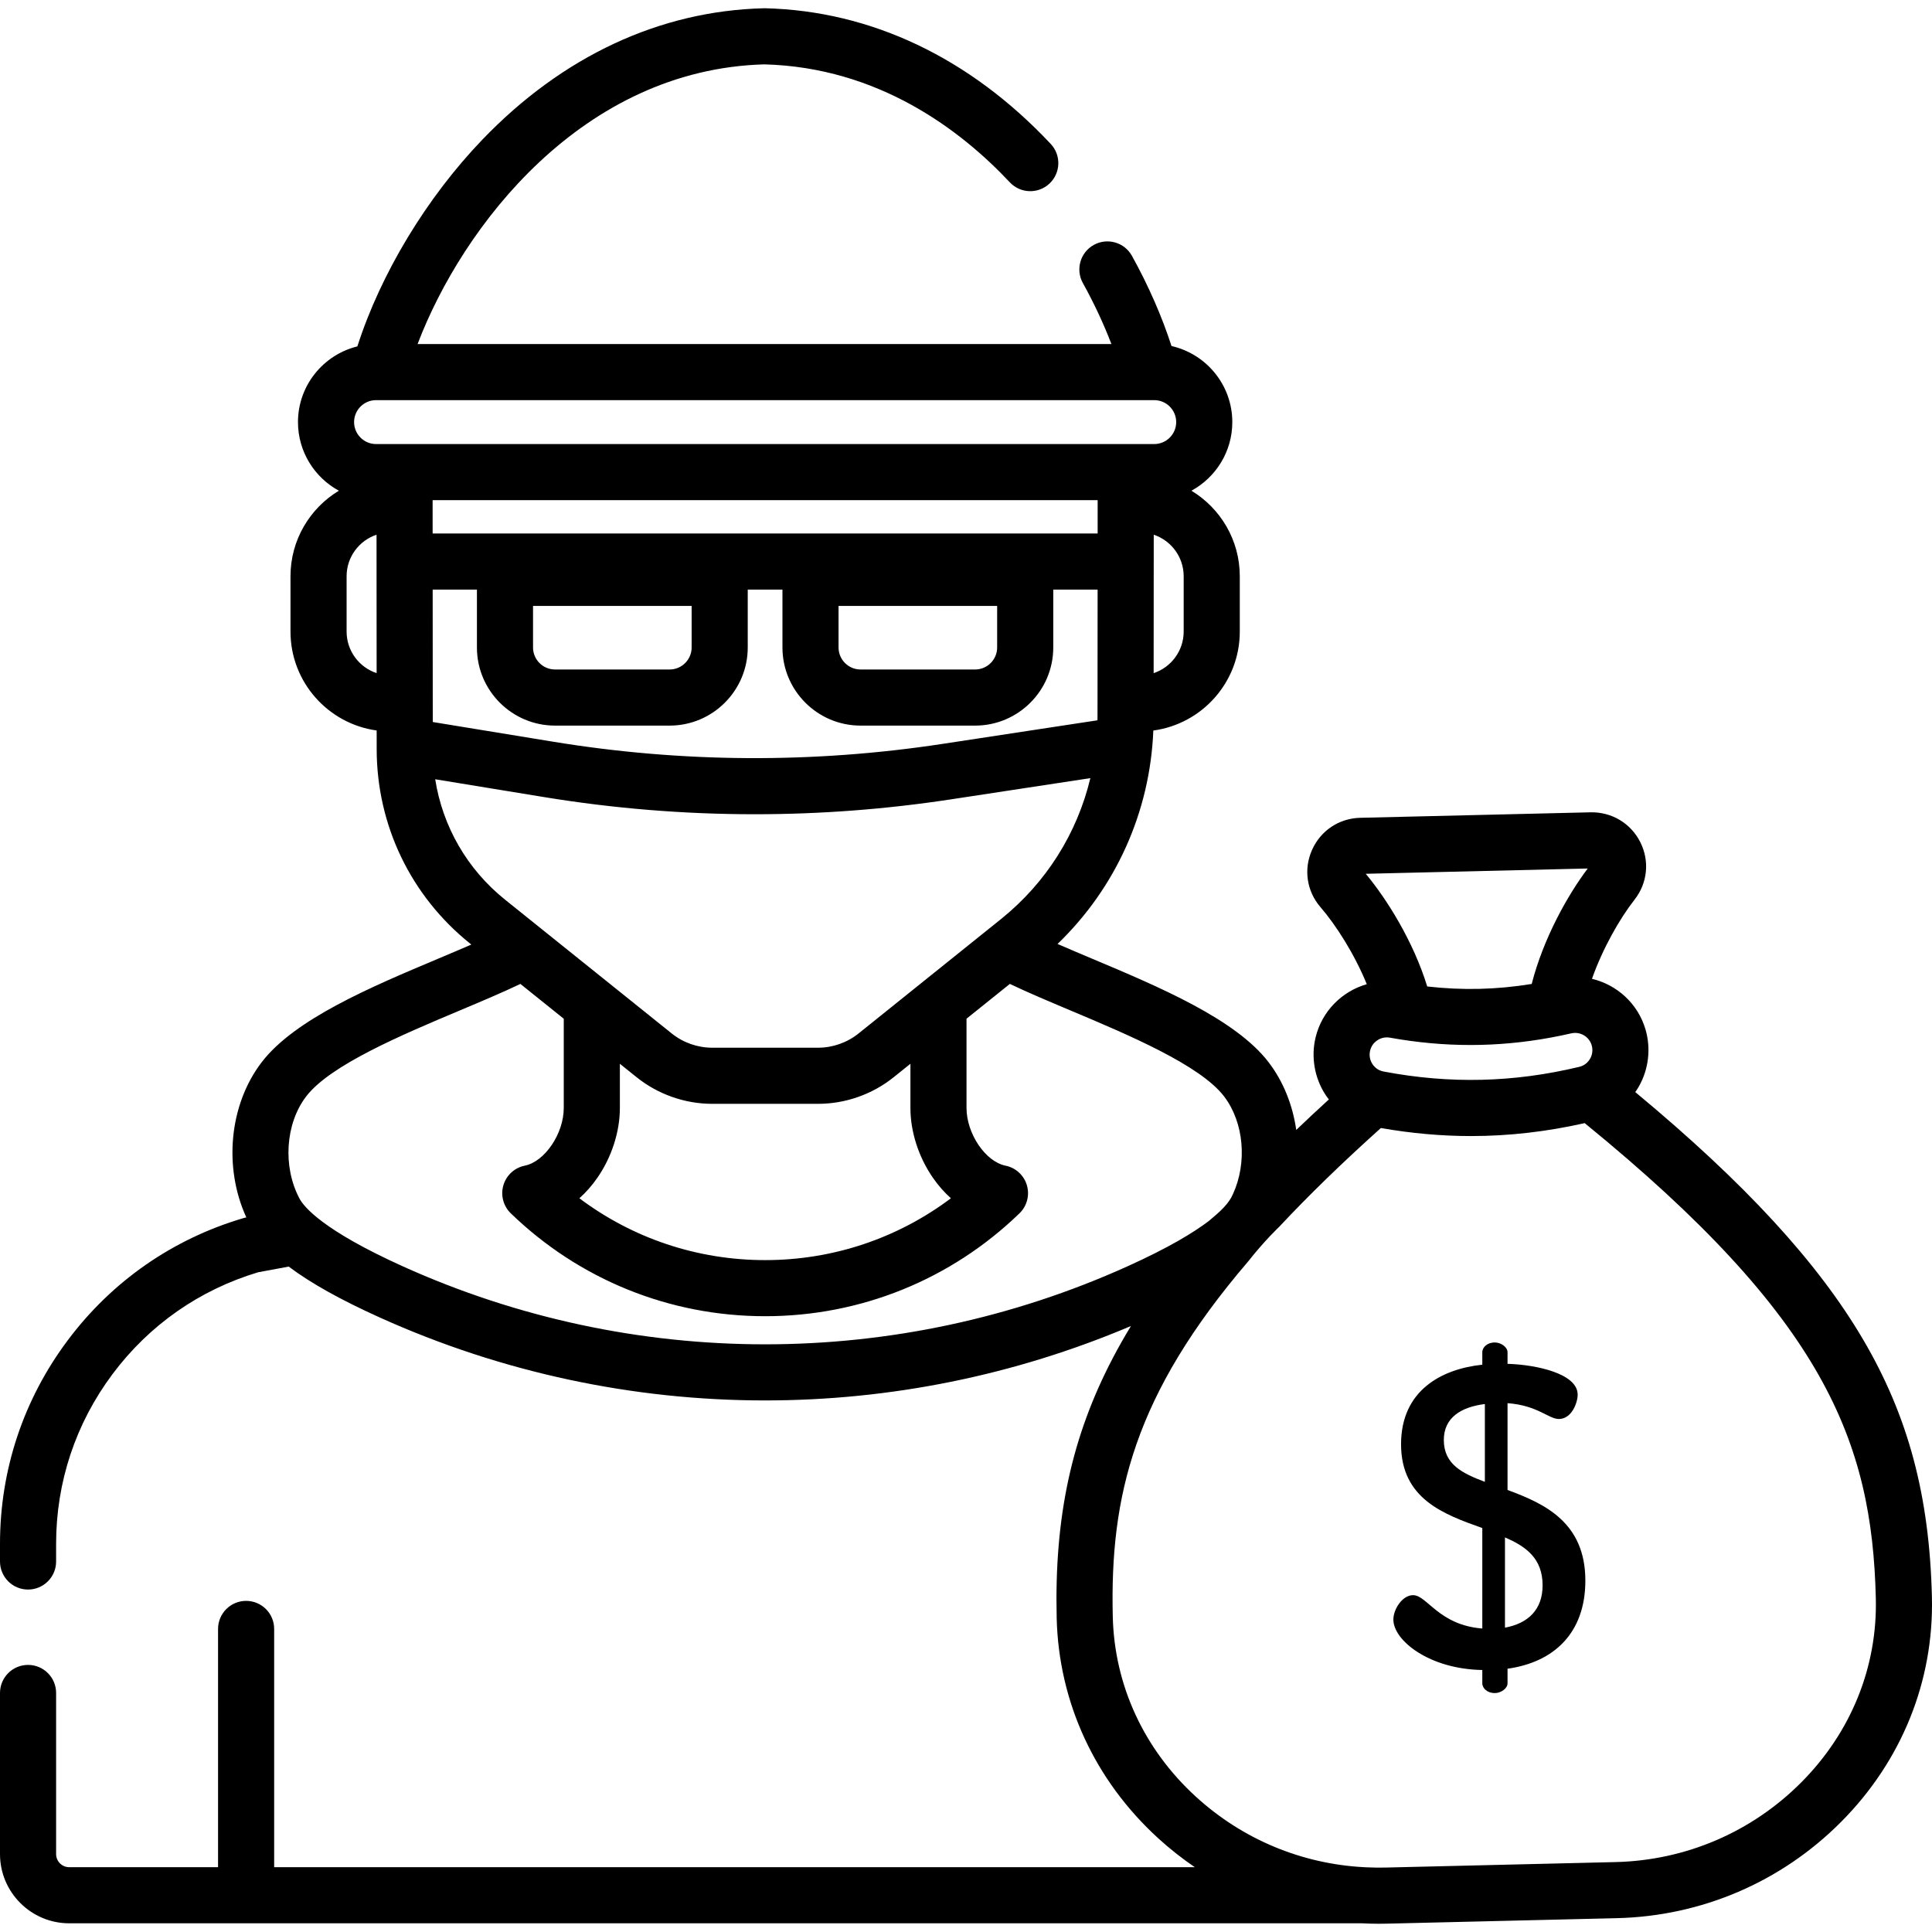 <?xml version="1.0" encoding="iso-8859-1"?>
<!-- Generator: Adobe Illustrator 19.0.0, SVG Export Plug-In . SVG Version: 6.00 Build 0)  -->
<svg version="1.1" id="Capa_1" xmlns="http://www.w3.org/2000/svg" xmlns:xlink="http://www.w3.org/1999/xlink" x="0px" y="0px"
	 viewBox="0 0 511.999 511.999" style="enable-background:new 0 0 511.999 511.999;" xml:space="preserve">
<g>
	<g>
		<path d="M399.512,394.859v-23.003c7.932,0.566,10.878,4.192,13.597,4.192c3.4,0,4.986-4.306,4.986-6.458
			c0-5.552-10.878-7.933-18.584-8.159v-3.06c0-1.359-1.7-2.606-3.4-2.606c-1.926,0-3.286,1.247-3.286,2.606v3.286
			c-10.765,1.134-21.53,6.799-21.53,21.077c0,14.504,11.331,18.584,21.53,22.21v26.63c-11.558-0.907-14.618-8.839-18.357-8.839
			c-2.833,0-5.213,3.739-5.213,6.458c0,5.553,9.518,13.145,23.57,13.372v3.513c0,1.36,1.36,2.606,3.286,2.606
			c1.7,0,3.4-1.246,3.4-2.606v-3.853c12.237-1.7,20.623-9.406,20.623-23.343C420.135,403.471,409.37,398.486,399.512,394.859z
			 M393.505,392.706c-6.005-2.266-10.878-4.645-10.878-11.105c0-5.892,4.533-8.726,10.878-9.518V392.706z M398.831,431.347v-23.91
			c5.552,2.38,9.972,5.553,9.972,12.692C408.803,426.587,404.951,430.214,398.831,431.347z"/>
	</g>
</g>
<g>
	<g>
		<path d="M493.772,355.036c-12.044-20.516-31.347-41.505-60.409-65.623c0.308-0.444,0.61-0.893,0.884-1.367
			c2.657-4.593,3.322-10.147,1.827-15.237c-2.027-6.897-7.6-11.848-14.189-13.412c2.891-8.17,7.42-16.05,11.288-20.983
			c3.446-4.396,4.03-10.232,1.522-15.231c-2.515-5.016-7.591-8.021-13.165-7.913l-61.068,1.456
			c-5.605,0.135-10.499,3.404-12.772,8.534c-2.266,5.113-1.405,10.914,2.247,15.14c4.097,4.743,8.995,12.396,12.272,20.417
			c-6.517,1.871-11.86,7.084-13.558,14.077c-1.252,5.156-0.321,10.673,2.552,15.135c0.299,0.464,0.625,0.903,0.957,1.335
			c-2.991,2.734-5.871,5.426-8.644,8.08c-0.934-6.54-3.388-12.79-7.309-17.919c-8.757-11.453-28.947-19.953-46.76-27.452
			c-3.186-1.341-6.282-2.647-9.188-3.917c15.447-14.873,24.515-34.994,25.382-56.559c12.918-1.741,22.913-12.831,22.913-26.219
			v-14.67c0-9.602-5.141-18.024-12.814-22.663c6.447-3.508,10.832-10.344,10.832-18.185c0-9.832-6.903-18.07-16.112-20.159
			c-2.514-7.783-6.08-15.945-10.483-23.897c-1.99-3.59-6.512-4.888-10.106-2.902c-3.591,1.989-4.89,6.514-2.902,10.106
			c2.984,5.387,5.537,10.854,7.563,16.166H110.666c11.879-31.253,43.717-72.803,91.899-74.116
			c30.251,0.798,52.068,17.434,65.047,31.259c2.81,2.996,7.515,3.142,10.508,0.332c2.994-2.81,3.142-7.515,0.332-10.508
			C257.028,15.32,230.869,2.887,202.804,2.189c-0.161-0.003-0.319-0.002-0.484,0.004c-0.004,0-0.009,0.001-0.014,0.001
			c-27.508,0.708-53.245,12.727-74.432,34.764c-14.867,15.464-27.01,35.635-33.167,54.839c-9.021,2.226-15.739,10.365-15.739,20.063
			c0,7.841,4.385,14.677,10.831,18.184c-7.673,4.639-12.814,13.061-12.814,22.663v14.67c0,13.361,9.955,24.434,22.836,26.209
			c0.002,2.163,0.003,3.867,0.005,4.981c0.024,20.107,9.028,38.857,24.704,51.443l0.382,0.306c-2.8,1.219-5.769,2.472-8.821,3.756
			c-17.813,7.499-38.004,15.999-46.76,27.452c-8.589,11.234-10.136,27.827-4.053,41.098c-0.235,0.045-0.468,0.099-0.696,0.167
			c-18.788,5.531-34.918,16.745-46.65,32.428C6.2,370.9,0,389.542,0,409.128v4.684c0,4.106,3.328,7.434,7.434,7.434
			c4.106,0,7.434-3.328,7.434-7.434v-4.684c0-16.349,5.177-31.912,14.969-45.004c9.719-12.991,23.055-22.309,38.585-26.965
			l8.084-1.501c5.796,4.36,13.728,8.789,24.086,13.468c32.469,14.669,67.315,22.003,102.174,22.002
			c32.987-0.002,65.982-6.583,96.947-19.723c-1.712,2.81-3.295,5.6-4.751,8.375c-10.966,20.905-15.571,42.188-14.931,69.007
			c0.531,22.291,10.087,43.022,26.906,58.373c3.071,2.803,6.314,5.358,9.699,7.665H72.655v-63.142c0-4.106-3.328-7.434-7.434-7.434
			s-7.434,3.328-7.434,7.434v63.142H18.342c-1.915,0-3.473-1.557-3.473-3.472v-42.702c0-4.106-3.328-7.434-7.434-7.434
			S0,444.545,0,448.651v42.702c0,10.113,8.228,18.341,18.342,18.341h342.602c1.47,0.074,2.945,0.119,4.426,0.119
			c0.701,0,1.406-0.009,2.109-0.025l61.011-1.455c22.465-0.535,43.558-9.587,59.392-25.487
			c16.07-16.135,24.626-37.298,24.094-59.589C511.337,396.435,505.722,375.396,493.772,355.036z M421.809,277.002
			c0.358,1.221,0.204,2.499-0.433,3.6c-0.311,0.538-0.986,1.431-2.201,1.914c-0.027,0.01-0.054,0.015-0.081,0.025
			c-0.06,0.023-0.111,0.039-0.165,0.058c-0.116,0.038-0.228,0.079-0.353,0.109c-0.002,0-0.004,0.001-0.006,0.002
			c-0.003,0.001-0.006,0.002-0.009,0.003c-17.388,4.182-34.381,4.587-51.949,1.239c-0.003,0-0.008-0.002-0.011-0.002
			c-0.122-0.024-0.232-0.058-0.346-0.09c-0.056-0.016-0.108-0.031-0.169-0.051c-0.031-0.01-0.064-0.014-0.095-0.024
			c-1.237-0.424-1.954-1.285-2.289-1.807c-0.689-1.07-0.904-2.341-0.604-3.577c0.502-2.07,2.365-3.48,4.431-3.48
			c0.268,0,0.54,0.023,0.812,0.073c0.894,0.161,1.785,0.308,2.676,0.449c0.023,0.004,0.045,0.008,0.068,0.011
			c14.356,2.267,28.34,1.935,42.574-1.01c0.091-0.019,0.183-0.037,0.273-0.059c0.825-0.173,1.649-0.348,2.476-0.538
			C418.763,273.31,421.13,274.693,421.809,277.002z M361.936,231.563l58.828-1.403c-5.292,7.013-11.737,18.46-14.85,30.599
			c-9.293,1.513-18.333,1.73-27.686,0.664C374.541,249.446,367.557,238.317,361.936,231.563z M313.685,167.377L313.685,167.377
			c-0.001,5.124-3.342,9.481-7.958,11.011c0.007-8.079,0.015-18.965,0.022-29.409c0.001-0.058,0.009-0.113,0.009-0.171
			c0-0.056-0.007-0.111-0.008-0.166c0.002-2.351,0.003-4.673,0.005-6.936c4.604,1.538,7.93,5.888,7.93,11.002V167.377z
			 M91.854,167.377v-14.67c0-5.114,3.327-9.464,7.931-11.002c0.001,2.247,0.003,4.565,0.005,6.926
			c-0.001,0.06-0.009,0.117-0.009,0.177c0,0.061,0.008,0.121,0.009,0.182c0.007,9.885,0.014,20.453,0.02,29.398
			C95.193,176.857,91.854,172.501,91.854,167.377z M99.653,117.678c-3.207,0-5.817-2.61-5.817-5.818
			c0.001-3.208,2.61-5.818,5.817-5.818c0.012,0,205.102,0.003,205.113,0.003c0.015,0,0.03-0.003,0.044-0.003h1.074
			c3.208,0,5.818,2.61,5.818,5.818s-2.61,5.818-5.818,5.818H99.653z M114.651,138.843l-0.004-6.297h176.244
			c0,0.375,0,0.744-0.001,1.126c-0.002,2.434-0.003,5.024-0.005,7.701H114.653C114.653,140.52,114.652,139.673,114.651,138.843z
			 M264.253,160.571v11.018c0,3.217-2.617,5.833-5.833,5.833h-30.363c-3.217,0-5.833-2.617-5.833-5.833v-11.018H264.253z
			 M183.289,160.571v11.018c0,3.217-2.617,5.833-5.833,5.833h-30.364c-3.217,0-5.833-2.617-5.833-5.833v-11.018H183.289z
			 M114.684,186.403v-0.001l-0.021-30.159h11.727v15.347c0,11.415,9.287,20.702,20.702,20.702h30.364
			c11.415,0,20.702-9.287,20.702-20.702v-15.347h9.198v15.347c0,11.415,9.287,20.702,20.702,20.702h30.363
			c11.415,0,20.702-9.287,20.702-20.702v-15.347h11.753c-0.008,11.864-0.017,23.332-0.023,29.661
			c-0.002,2.071-0.004,3.603-0.005,4.404c0,0.194-0.015,0.385-0.017,0.579l-41.066,6.252c-34.263,5.217-68.975,5.021-103.172-0.576
			l-31.903-5.222C114.687,189.842,114.685,188.188,114.684,186.403z M115.333,206.513l28.856,4.724
			c18.505,3.03,37.154,4.545,55.806,4.545c17.37,0,34.743-1.315,52.007-3.943l36.952-5.626
			c-3.489,14.603-11.703,27.734-23.706,37.373l-3.193,2.564c-0.026,0.021-0.053,0.042-0.079,0.063l-34.441,27.658
			c-3.04,2.442-6.863,3.787-10.763,3.787h-28.006c-3.899,0-7.723-1.345-10.764-3.787l-34.442-27.651
			c-0.029-0.023-0.058-0.046-0.087-0.07l-9.633-7.734C123.791,230.349,117.294,219.008,115.333,206.513z M247.176,312.045
			c1.436,2.083,3.057,3.928,4.823,5.507c-14.14,10.63-31.284,16.39-49.229,16.39s-35.09-5.761-49.229-16.39
			c1.766-1.579,3.387-3.424,4.823-5.507c3.754-5.451,5.907-12.163,5.907-18.415v-11.717l4.424,3.552
			c5.672,4.553,12.801,7.061,20.072,7.061h28.006c7.274,0,14.403-2.508,20.073-7.062l4.425-3.553v11.72
			C241.269,299.882,243.422,306.595,247.176,312.045z M298.821,335.577c-61.045,27.576-131.066,27.578-192.106-0.001
			c-21.169-9.564-26.182-15.744-27.355-17.958c-4.484-8.464-3.734-19.846,1.783-27.061c6.357-8.314,25.409-16.335,40.718-22.78
			c5.764-2.427,11.286-4.752,16.048-7.026l11.491,9.225v23.653c0,6.789-5.021,14.217-10.331,15.285
			c-2.708,0.544-4.891,2.546-5.669,5.196c-0.777,2.651-0.02,5.515,1.965,7.435c18.177,17.582,42.115,27.265,67.403,27.265
			c25.288,0,49.226-9.683,67.403-27.265c1.985-1.921,2.742-4.784,1.965-7.435c-0.777-2.65-2.96-4.652-5.669-5.196
			c-5.31-1.068-10.331-8.496-10.331-15.285v-23.66l11.484-9.222c4.764,2.276,10.289,4.602,16.055,7.03
			c15.309,6.445,34.361,14.465,40.718,22.78c5.27,6.892,6.178,17.58,2.343,25.901c-1.087,2.531-3.287,4.545-6.349,7.089
			C316.377,326.601,309.759,330.636,298.821,335.577z M477.348,472.353c-13.118,13.172-30.595,20.672-49.212,21.115l-61.011,1.455
			c-1.667,0.041-3.325,0.005-4.976-0.067c-0.203-0.017-0.406-0.031-0.613-0.031h-0.047c-16.553-0.874-32.189-7.385-44.527-18.646
			c-13.796-12.592-21.632-29.547-22.065-47.745c-0.76-31.855,5.571-58.761,35.879-94.139c4.355-5.546,8.237-9.193,8.237-9.193
			c7.662-8.198,16.58-16.871,26.934-26.165c8.042,1.413,15.985,2.129,23.9,2.129c10.028,0,20.017-1.151,30.111-3.426
			c63.475,51.725,76.162,84.338,77.154,125.972C497.547,441.809,490.527,459.12,477.348,472.353z"/>
	</g>
</g>
<g>
</g>
<g>
</g>
<g>
</g>
<g>
</g>
<g>
</g>
<g>
</g>
<g>
</g>
<g>
</g>
<g>
</g>
<g>
</g>
<g>
</g>
<g>
</g>
<g>
</g>
<g>
</g>
<g>
</g>
</svg>
